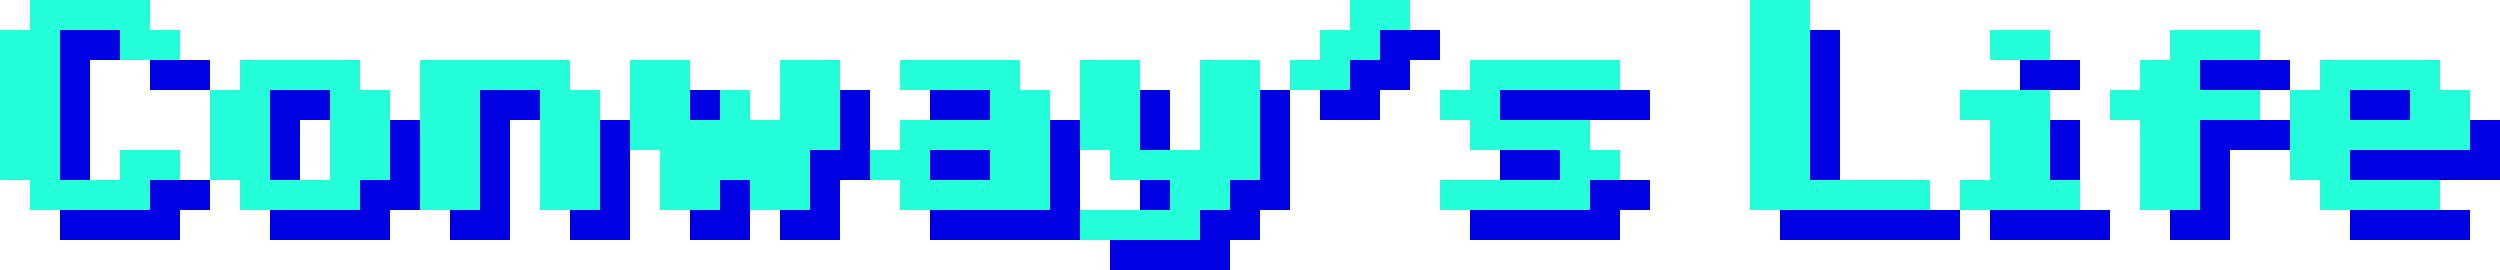 <svg xmlns="http://www.w3.org/2000/svg" width="250" height="27" viewBox="0 0 250 27"><title>C64_Title</title><path d="M6,21H3V6H6V3H18V6h3V9H15V6H9V21h6V18h6v3H18v3H6Z" fill="#0001e3"/><path d="M27,21H24V12h3V9H39v3h3v9H39v3H27Zm9,0V12H30v9Z" fill="#0001e3"/><path d="M45,9H60v3h3V24H57V12H51V24H45Z" fill="#0001e3"/><path d="M69,18H66V9h6v6h3V12h3v3h3V9h6v9H84v6H78V21H75v3H69Z" fill="#0001e3"/><path d="M93,21H90V18h3V15h9V12H93V9h12v3h3V24H93Zm9,0V18H96v3Z" fill="#0001e3"/><path d="M129,21h-3v3h-3v3H111V24h9V21h-6V18h-3V9h6v9h6V9h6Z" fill="#0001e3"/><path d="M132,9h3V6h3V3h6V6h-3V9h-3v3h-6Z" fill="#0001e3"/><path d="M165,12H153v3h9v3h3v3h-3v3H147V21h12V18h-9V15h-3V12h3V9h15Z" fill="#0001e3"/><path d="M184,21h12v3H178V3h6Z" fill="#0001e3"/><path d="M199,21h3V15h-3V12h9v9h3v3H199Zm3-15h6V9h-6Z" fill="#0001e3"/><path d="M217,15h-3V12h3V9h3V6h9V9h-6v3h6v3h-6v9h-6Z" fill="#0001e3"/><path d="M247,12h3v6H238v3h9v3H235V21h-3V12h3V9h12Zm-9,0v3h6V12Z" fill="#0001e3"/><path d="M3,18H0V3H3V0H15V3h3V6H12V3H6V18h6V15h6v3H15v3H3Z" fill="#24ffda"/><path d="M24,18H21V9h3V6H36V9h3v9H36v3H24Zm9,0V9H27v9Z" fill="#24ffda"/><path d="M42,6H57V9h3V21H54V9H48V21H42Z" fill="#24ffda"/><path d="M66,15H63V6h6v6h3V9h3v3h3V6h6v9H81v6H75V18H72v3H66Z" fill="#24ffda"/><path d="M90,18H87V15h3V12h9V9H90V6h12V9h3V21H90Zm9,0V15H93v3Z" fill="#24ffda"/><path d="M126,18h-3v3h-3v3H108V21h9V18h-6V15h-3V6h6v9h6V6h6Z" fill="#24ffda"/><path d="M129,6h3V3h3V0h6V3h-3V6h-3V9h-6Z" fill="#24ffda"/><path d="M162,9H150v3h9v3h3v3h-3v3H144V18h12V15h-9V12h-3V9h3V6h15Z" fill="#24ffda"/><path d="M181,18h12v3H175V0h6Z" fill="#24ffda"/><path d="M196,18h3V12h-3V9h9v9h3v3H196Zm3-15h6V6h-6Z" fill="#24ffda"/><path d="M214,12h-3V9h3V6h3V3h9V6h-6V9h6v3h-6v9h-6Z" fill="#24ffda"/><path d="M244,9h3v6H235v3h9v3H232V18h-3V9h3V6h12Zm-9,0v3h6V9Z" fill="#24ffda"/></svg>